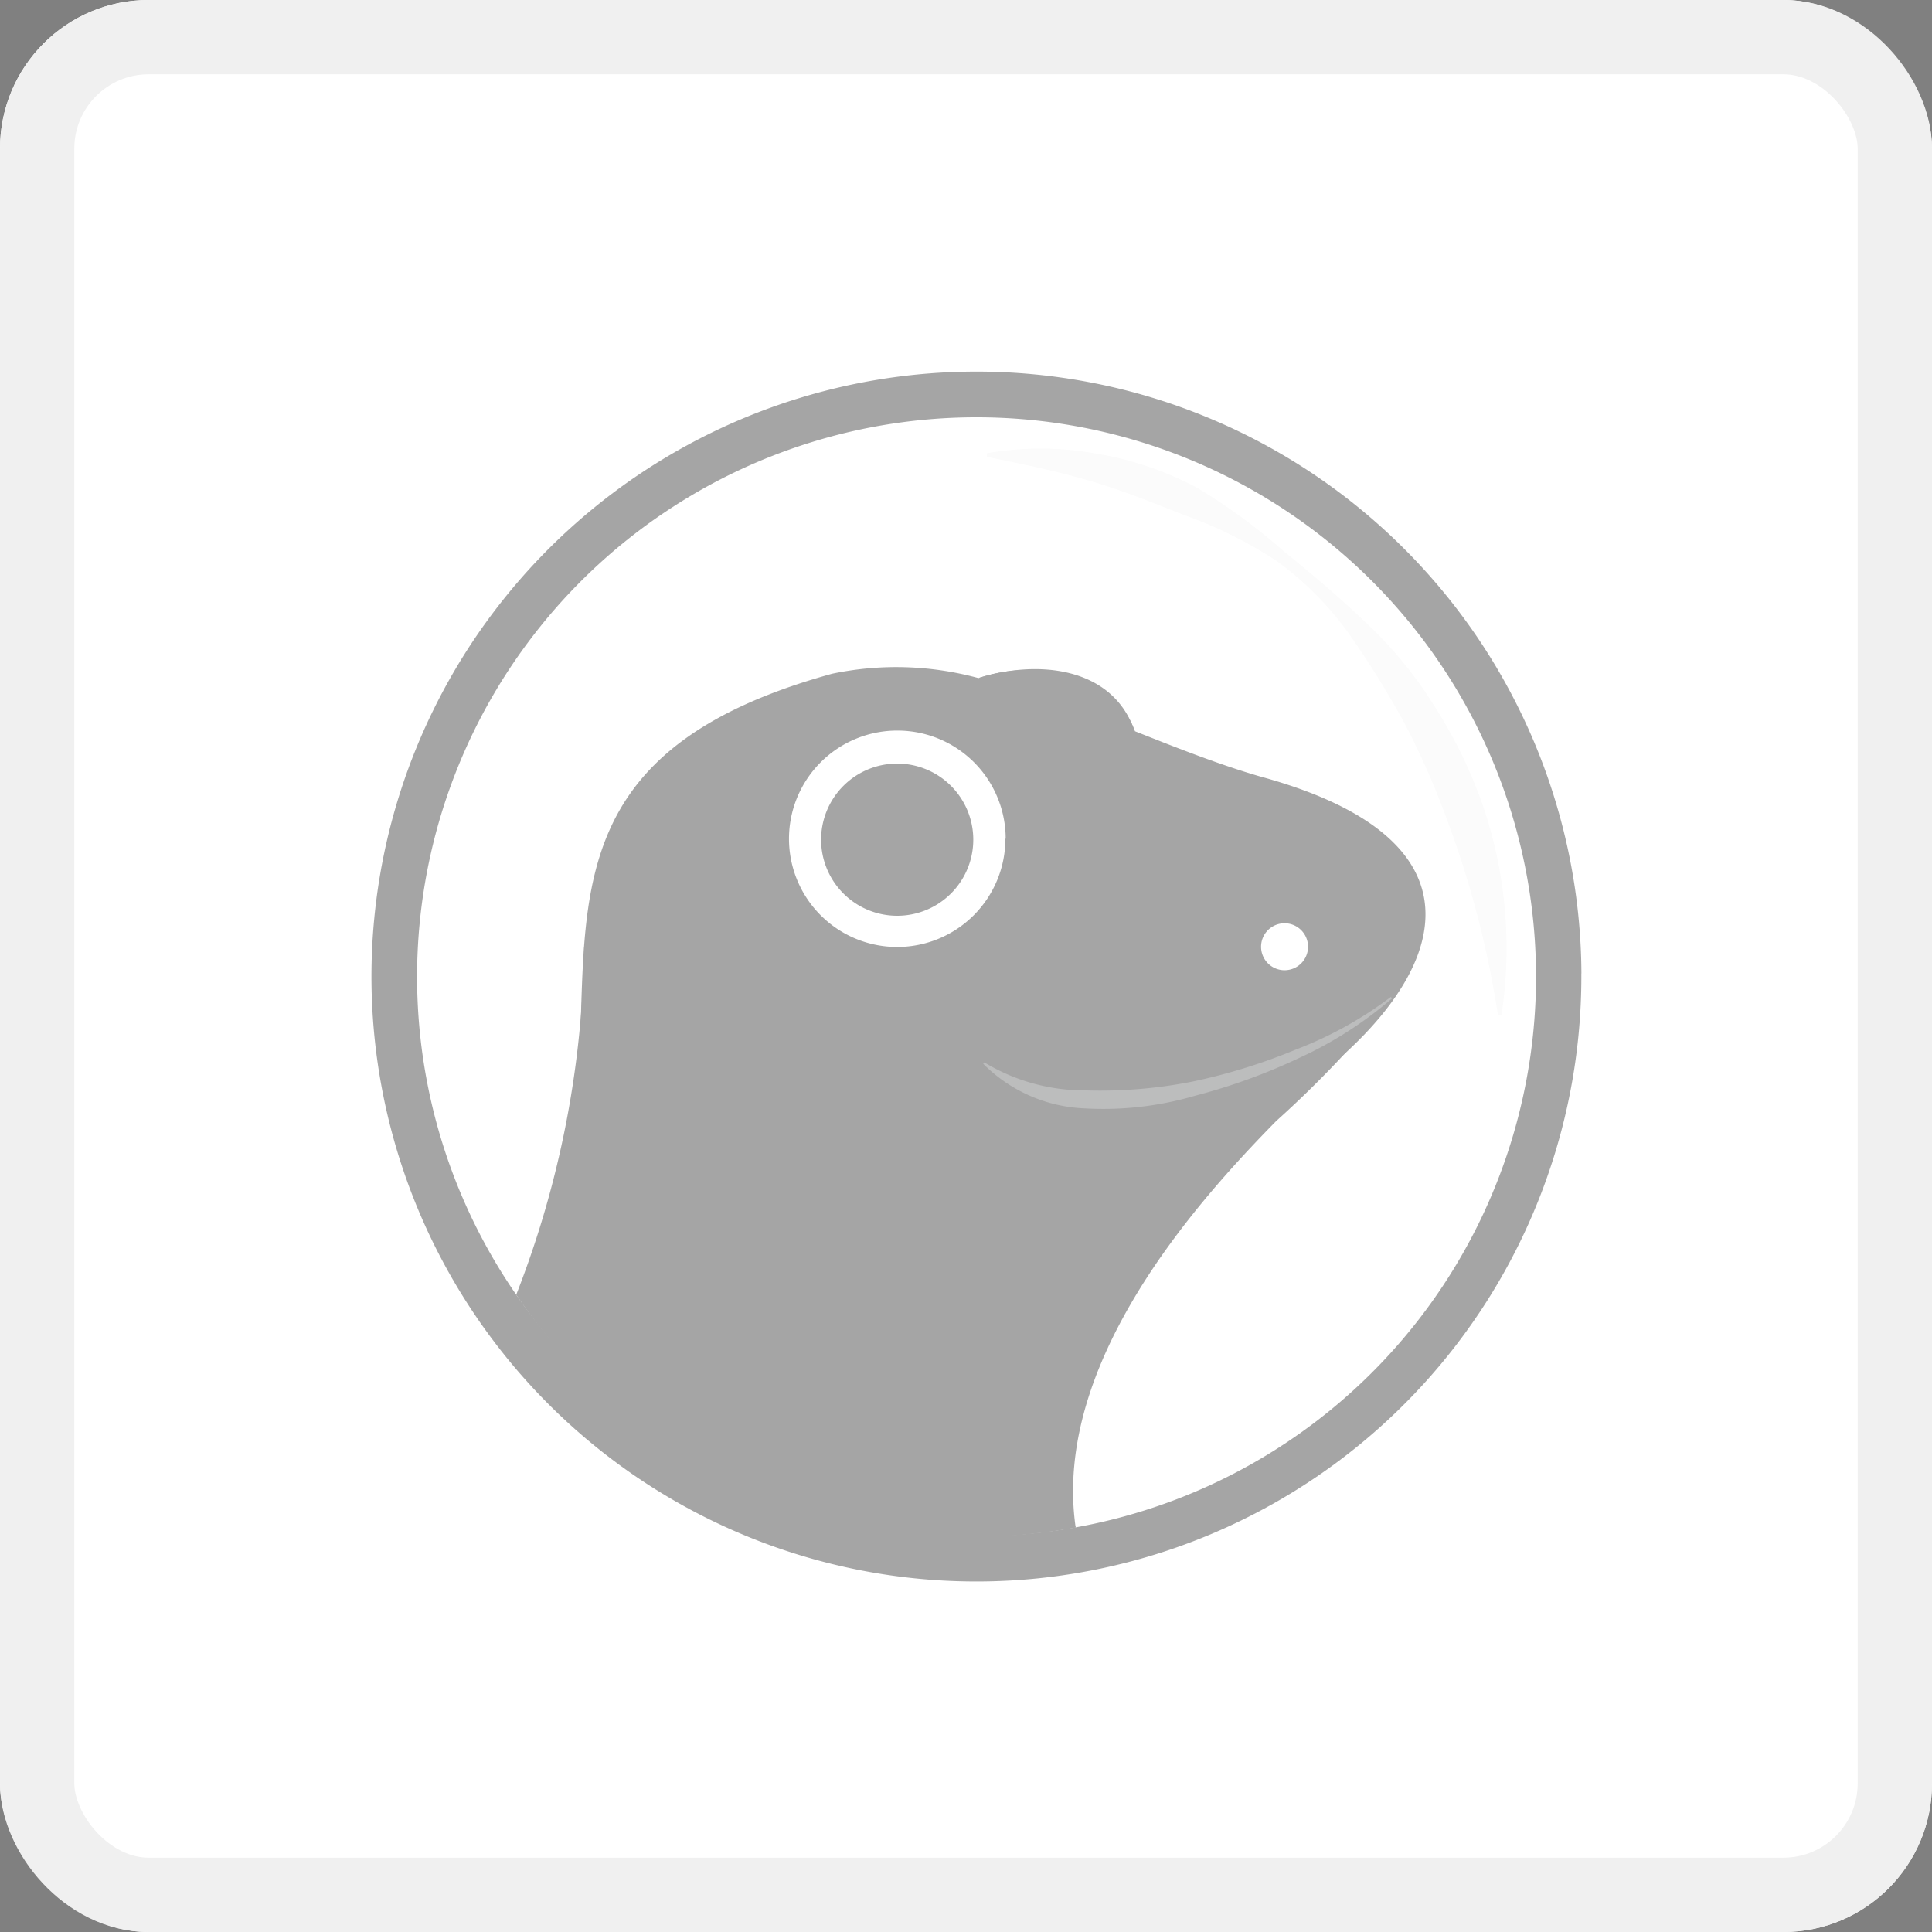 <svg xmlns="http://www.w3.org/2000/svg" width="26" height="26" viewBox="0 0 26 26">
  <rect x="0" y="0" width="26" height="26" fill="#808080" stroke="none"/>
  <g id="CoinGecko_Inactive" transform="translate(-1014 -91)">
    <g id="Rectangle_573" data-name="Rectangle 573" transform="translate(1014 91)" fill="#fff" stroke="#f0f0f0" stroke-width="1">
      <rect width="26" height="26" rx="2" stroke="none"/>
      <rect x="0.5" y="0.5" width="25" height="25" rx="1.5" fill="none"/>
    </g>
    <g id="Coin_Gecko_AI" data-name="Coin Gecko AI" transform="translate(1018.999 96.001)" opacity="0.4">
      <path id="Path_850" data-name="Path 850" d="M16.282,8.1A8.141,8.141,0,1,1,8.106,0h0a8.141,8.141,0,0,1,8.177,8.1Z" fill="#1f1f1f"/>
      <path id="Path_851" data-name="Path 851" d="M25.449,17.931a7.529,7.529,0,1,1-7.563-7.492h0a7.53,7.53,0,0,1,7.563,7.492Z" transform="translate(-9.777 -9.824)" fill="#fff"/>
      <path id="Path_852" data-name="Path 852" d="M140.341,17.644a4.14,4.14,0,0,1,1.447,0,4.409,4.409,0,0,1,1.382.463,8.031,8.031,0,0,1,1.17.857c.369.3.737.608,1.087.944a5.5,5.5,0,0,1,.927,1.121A6.387,6.387,0,0,1,147,22.336a5.952,5.952,0,0,1,.267,2.868h-.047a13.213,13.213,0,0,0-.708-2.691,10.473,10.473,0,0,0-.557-1.251,12.332,12.332,0,0,0-.733-1.18,4.266,4.266,0,0,0-.982-.991A5.719,5.719,0,0,0,143,18.475c-.425-.168-.847-.339-1.291-.467s-.894-.223-1.365-.316Z" transform="translate(-132.06 -16.544)" fill="#f4f4f4"/>
      <path id="Path_853" data-name="Path 853" d="M44.387,68.868c-.546-.158-1.113-.382-1.686-.609a1.154,1.154,0,0,0-.418-.542,2.034,2.034,0,0,0-1.687-.173,4.21,4.21,0,0,0-1.971-.059c-5.206,1.434-2.254,4.933-4.165,8.45a7.5,7.5,0,0,0,7.445,3.04s-1.451-3.486,1.823-5.159C46.382,72.454,48.3,69.933,44.387,68.868Z" transform="translate(-32.426 -63.419)" fill="#1f1f1f"/>
      <path id="Path_854" data-name="Path 854" d="M203.571,126.194a.316.316,0,1,1-.317-.314A.316.316,0,0,1,203.571,126.194Z" transform="translate(-190.967 -118.456)" fill="#fff"/>
      <path id="Path_855" data-name="Path 855" d="M138.48,68.006a7.786,7.786,0,0,1,2.1.715C140.29,67.866,139.3,67.752,138.48,68.006Z" transform="translate(-130.31 -63.883)" fill="#1f1f1f"/>
      <path id="Path_856" data-name="Path 856" d="M98.152,83.365A1.456,1.456,0,1,1,96.7,81.91h0a1.456,1.456,0,0,1,1.456,1.455Z" transform="translate(-89.621 -77.079)" fill="#fff"/>
      <path id="Path_857" data-name="Path 857" d="M104.608,90.464a1.024,1.024,0,1,1-1.024-1.024h0A1.024,1.024,0,0,1,104.608,90.464Z" transform="translate(-96.509 -84.165)" fill="#1f1f1f"/>
      <path id="Path_858" data-name="Path 858" d="M44.835,131.87a7.281,7.281,0,0,1-4.424,1.462c-.891,0-1.071-.944-1.66-.483a4.191,4.191,0,0,1-2.225.734,2.77,2.77,0,0,1-2.612-2.354A13.276,13.276,0,0,1,33,135.913a7.364,7.364,0,0,0,7.528,3.126c-.313-2.2,1.615-4.361,2.7-5.464a14.278,14.278,0,0,0,1.61-1.705Z" transform="translate(-31.052 -123.49)" fill="#1f1f1f"/>
      <path id="Path_859" data-name="Path 859" d="M145.1,142.708a5.279,5.279,0,0,1-1.246.8,7.957,7.957,0,0,1-1.4.509,4.391,4.391,0,0,1-1.492.172,2.042,2.042,0,0,1-1.365-.6l.016-.018a2.6,2.6,0,0,0,1.364.376,6.386,6.386,0,0,0,1.433-.118,7.827,7.827,0,0,0,1.393-.431,5.185,5.185,0,0,0,1.279-.708Z" transform="translate(-131.364 -134.274)" fill="#58595b"/>
    </g>
  </g>
</svg>
